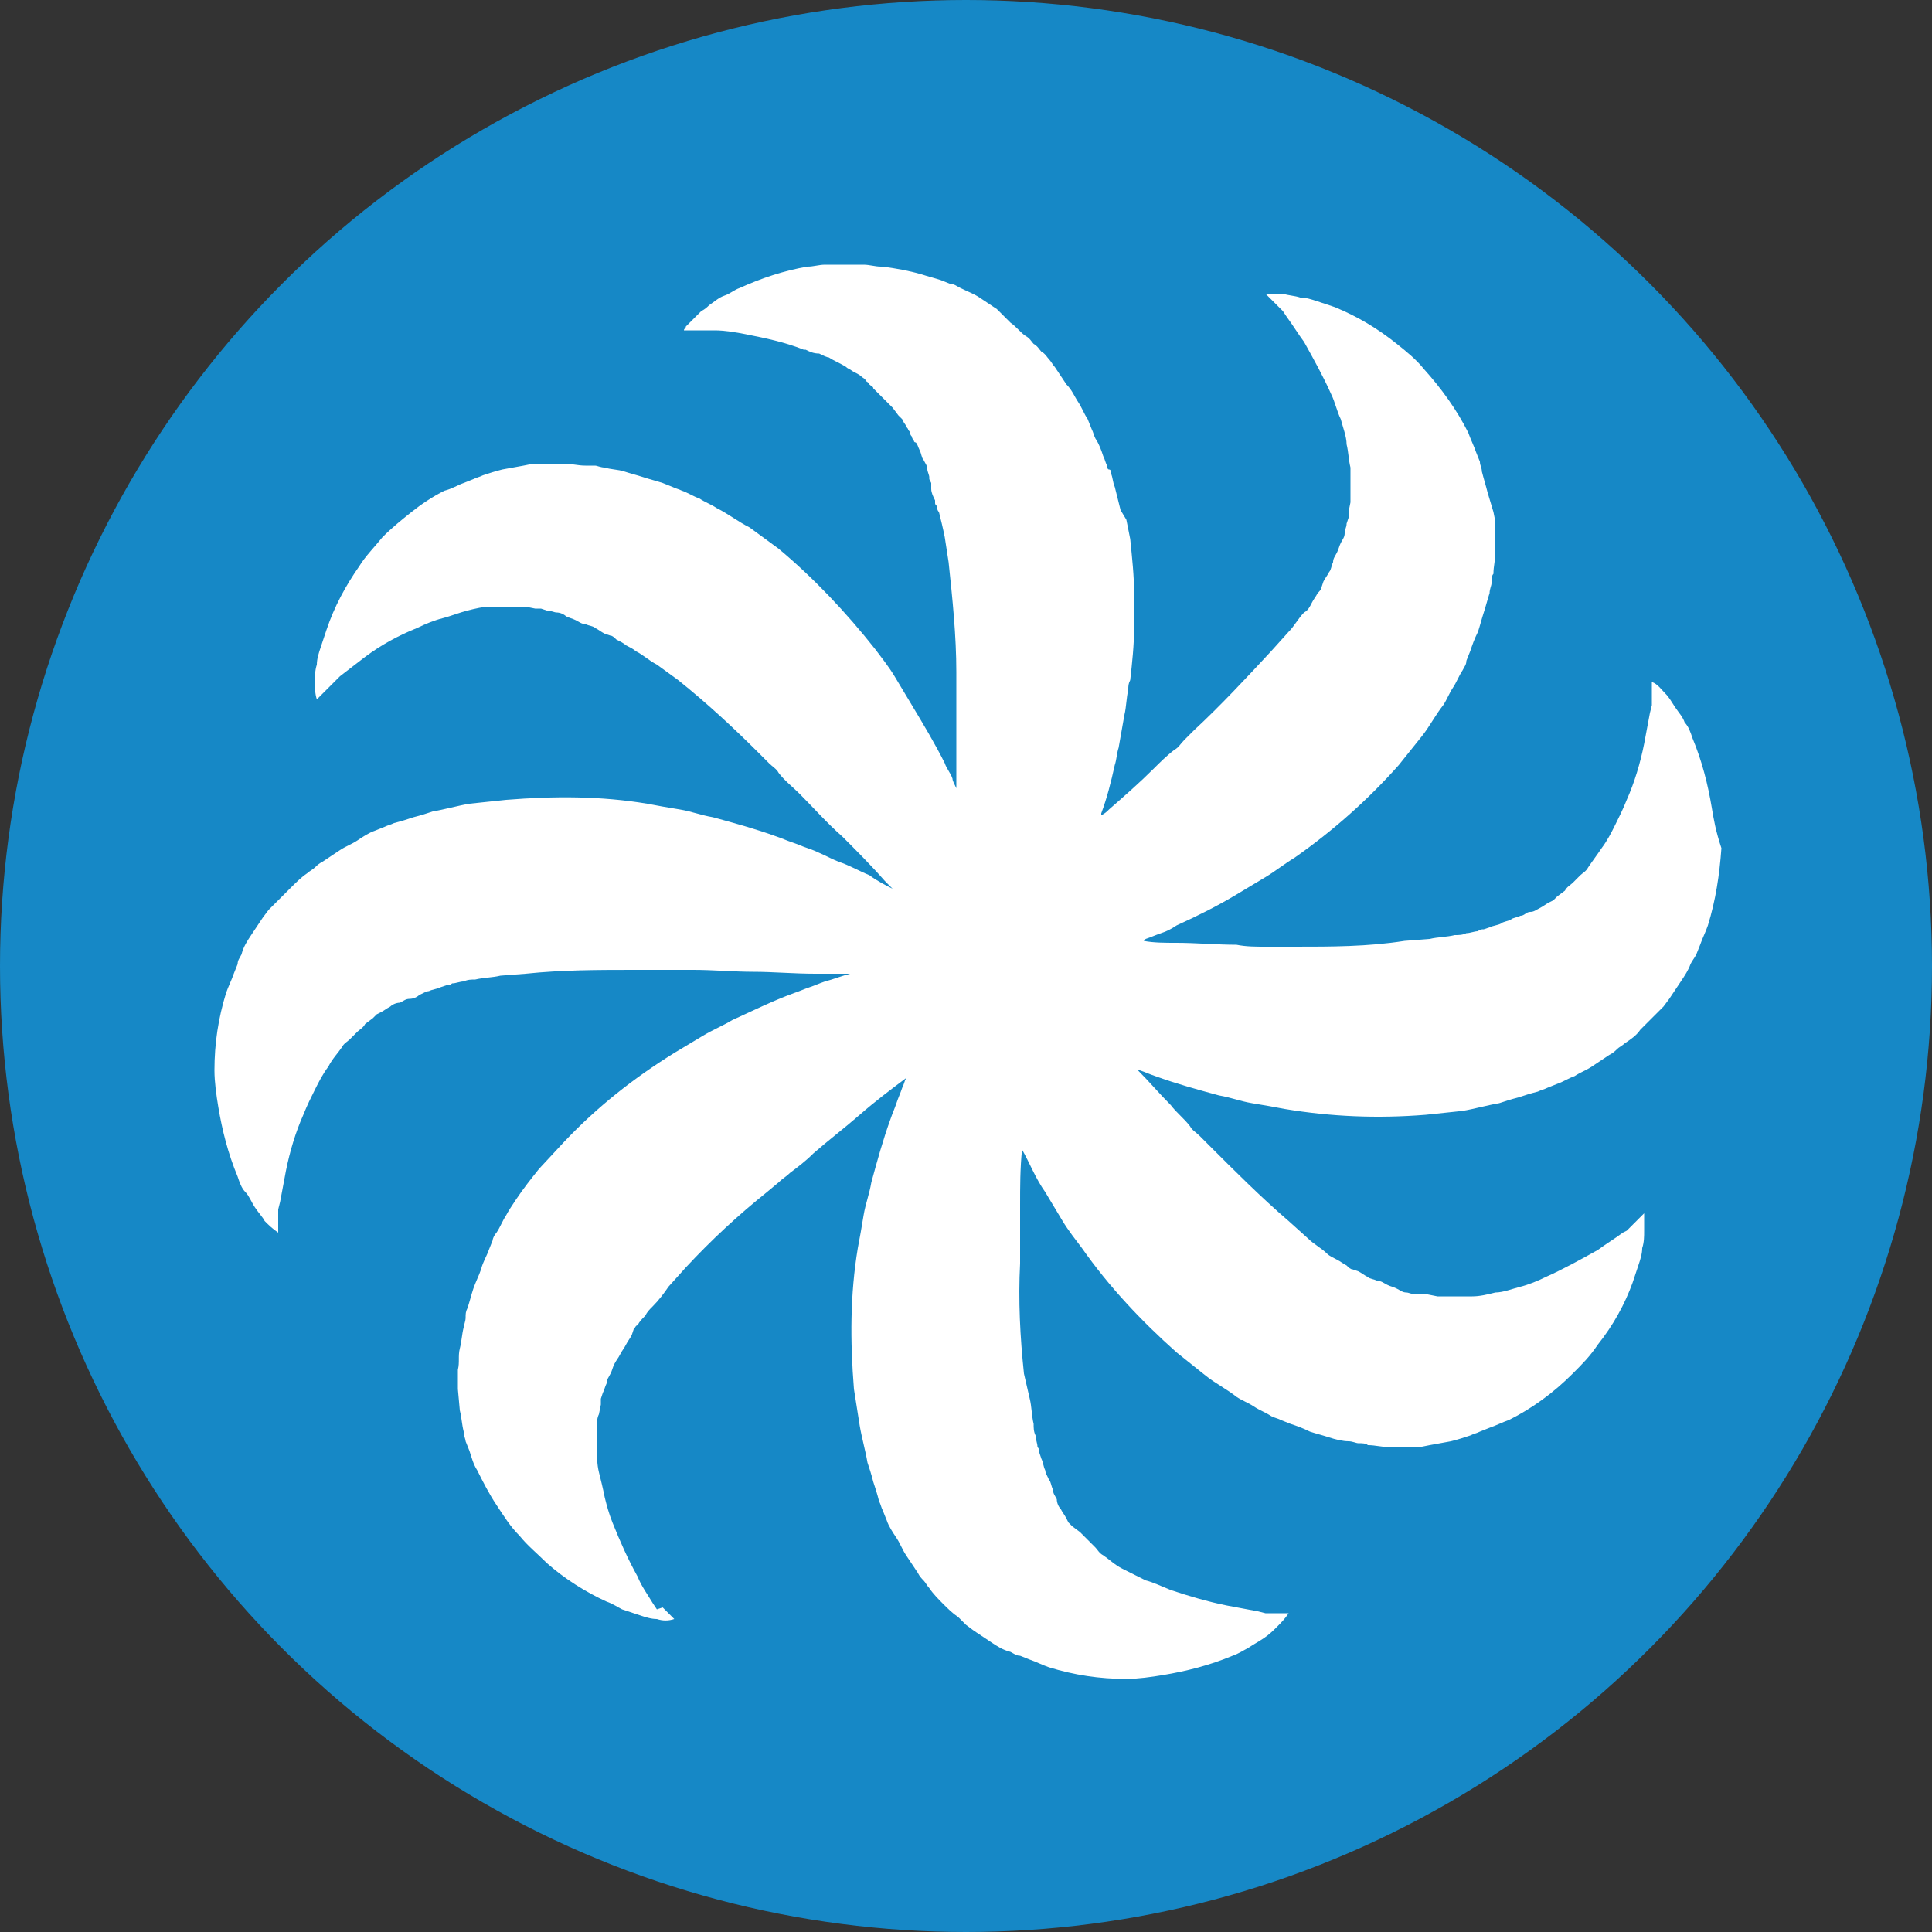 <?xml version="1.0" encoding="utf-8"?>
<!-- Generator: Adobe Illustrator 24.2.1, SVG Export Plug-In . SVG Version: 6.00 Build 0)  -->
<svg version="1.1" id="Camada_1" xmlns="http://www.w3.org/2000/svg" xmlns:xlink="http://www.w3.org/1999/xlink" x="0px" y="0px"
	 viewBox="0 0 100 100" style="enable-background:new 0 0 100 100;" xml:space="preserve">
<rect x="0" y="0" width="100" height="100" fill="#333333" stroke="none"/>
<style type="text/css">
	.st0{fill:#1688C6;}
	.st1{fill:#FFFFFF;}
</style>
<circle class="st0" cx="50" cy="50" r="50"/>
<path class="st1" d="M88.6,41.8c-0.2-1.2-0.5-2.4-1-3.6c-0.1-0.3-0.2-0.6-0.4-0.8c-0.1-0.3-0.3-0.5-0.5-0.8
	c-0.2-0.3-0.3-0.5-0.5-0.7c-0.2-0.2-0.4-0.5-0.7-0.6c0,0.1,0,0.3,0,0.4c0,0.1,0,0.3,0,0.4l0,0.4l-0.1,0.4c-0.1,0.5-0.2,1.1-0.3,1.6
	c-0.2,1-0.5,2-0.9,2.9c-0.2,0.5-0.4,0.9-0.6,1.3c-0.2,0.4-0.4,0.8-0.7,1.2c-0.2,0.3-0.5,0.7-0.7,1c-0.1,0.2-0.3,0.3-0.4,0.4
	c-0.1,0.1-0.1,0.1-0.2,0.2c-0.1,0.1-0.1,0.1-0.2,0.2c-0.1,0.1-0.3,0.2-0.4,0.4l-0.4,0.3c-0.1,0.1-0.1,0.1-0.2,0.2l-0.2,0.1
	c-0.2,0.1-0.3,0.2-0.5,0.3s-0.3,0.2-0.5,0.2s-0.3,0.2-0.5,0.2c-0.2,0.1-0.4,0.1-0.5,0.2c-0.2,0.1-0.4,0.1-0.5,0.2
	c-0.2,0.1-0.4,0.1-0.6,0.2l-0.3,0.1c-0.1,0-0.2,0-0.3,0.1c-0.2,0-0.4,0.1-0.6,0.1c-0.2,0.1-0.4,0.1-0.6,0.1
	c-0.4,0.1-0.9,0.1-1.3,0.2l-1.3,0.1C70.8,49,68.9,49,67,49l-0.7,0c-0.2,0-0.5,0-0.8,0c-0.5,0-1,0-1.5-0.1c-1,0-2.1-0.1-3.1-0.1
	c-0.6,0-1.2,0-1.7-0.1l0.1-0.1c0.3-0.1,0.5-0.2,0.8-0.3s0.5-0.2,0.8-0.4c1.1-0.5,2.1-1,3.1-1.6c0.5-0.3,1-0.6,1.5-0.9s1-0.7,1.5-1
	c2-1.4,3.8-3,5.4-4.8l1.2-1.5c0.4-0.5,0.7-1.1,1.1-1.6c0.2-0.3,0.3-0.6,0.5-0.9c0.2-0.3,0.3-0.6,0.5-0.9c0.1-0.2,0.2-0.3,0.2-0.5
	l0.2-0.5c0.1-0.3,0.2-0.6,0.4-1c0.1-0.3,0.2-0.7,0.3-1c0.1-0.3,0.2-0.7,0.3-1c0-0.2,0.1-0.4,0.1-0.5c0-0.2,0-0.4,0.1-0.5
	c0-0.4,0.1-0.7,0.1-1.1c0-0.4,0-0.7,0-1.1l0-0.5l-0.1-0.5L77,25.5c-0.1-0.4-0.2-0.7-0.3-1.1c0-0.2-0.1-0.3-0.1-0.5l-0.2-0.5
	c-0.1-0.3-0.3-0.7-0.4-1c-0.6-1.2-1.4-2.3-2.3-3.3c-0.4-0.5-0.9-0.9-1.4-1.3c-1-0.8-2-1.4-3.2-1.9c-0.3-0.1-0.6-0.2-0.9-0.3
	c-0.3-0.1-0.6-0.2-0.9-0.2c-0.3-0.1-0.6-0.1-0.9-0.2c-0.3,0-0.6,0-0.9,0c0.1,0.1,0.2,0.2,0.3,0.3c0.1,0.1,0.2,0.2,0.3,0.3l0.3,0.3
	l0.2,0.3c0.3,0.4,0.6,0.9,0.9,1.3c0.5,0.9,1,1.8,1.4,2.7c0.2,0.4,0.3,0.9,0.5,1.3c0.1,0.4,0.3,0.9,0.3,1.3c0.1,0.4,0.1,0.8,0.2,1.2
	c0,0.2,0,0.4,0,0.6c0,0.1,0,0.2,0,0.3c0,0.1,0,0.2,0,0.3c0,0.2,0,0.4,0,0.6l-0.1,0.5c0,0.1,0,0.2,0,0.3l-0.1,0.3
	c0,0.2-0.1,0.3-0.1,0.5s-0.1,0.3-0.2,0.5c-0.1,0.2-0.1,0.3-0.2,0.5s-0.2,0.3-0.2,0.5c-0.1,0.2-0.1,0.4-0.2,0.5
	c-0.1,0.2-0.2,0.3-0.3,0.5l-0.1,0.3c0,0.1-0.1,0.2-0.2,0.3c-0.1,0.2-0.2,0.3-0.3,0.5c-0.1,0.2-0.2,0.4-0.4,0.5
	c-0.3,0.3-0.5,0.7-0.8,1l-0.9,1c-1.3,1.4-2.6,2.8-4,4.1l-0.5,0.5c-0.2,0.2-0.3,0.4-0.5,0.5c-0.4,0.3-0.8,0.7-1.1,1
	c-0.7,0.7-1.5,1.4-2.3,2.1c-0.1,0.1-0.2,0.2-0.4,0.3c0,0,0,0,0-0.1c0.3-0.8,0.5-1.6,0.7-2.5c0.1-0.3,0.1-0.6,0.2-0.9
	c0.1-0.6,0.2-1.1,0.3-1.7c0.1-0.4,0.1-0.9,0.2-1.3c0-0.2,0-0.3,0.1-0.5c0.1-0.9,0.2-1.8,0.2-2.7c0-0.6,0-1.2,0-1.8
	c0-0.9-0.1-1.8-0.2-2.8l-0.2-1L58,26.4c-0.1-0.4-0.2-0.8-0.3-1.2c-0.1-0.2-0.1-0.5-0.2-0.7c0-0.1,0-0.2-0.1-0.2s-0.1-0.2-0.1-0.2
	c-0.1-0.2-0.1-0.3-0.2-0.5c-0.1-0.3-0.2-0.6-0.4-0.9c-0.1-0.2-0.1-0.3-0.2-0.5l-0.2-0.5c-0.2-0.3-0.3-0.6-0.5-0.9
	c-0.2-0.3-0.3-0.6-0.6-0.9c-0.2-0.3-0.4-0.6-0.6-0.9c-0.1-0.1-0.2-0.3-0.3-0.4c-0.1-0.1-0.2-0.3-0.4-0.4c-0.1-0.1-0.2-0.3-0.4-0.4
	c-0.1-0.1-0.2-0.3-0.4-0.4l0,0c-0.3-0.2-0.5-0.5-0.8-0.7l-0.4-0.4L51.6,16l-0.9-0.6c-0.3-0.2-0.6-0.3-1-0.5
	c-0.2-0.1-0.3-0.2-0.5-0.2l-0.5-0.2c-0.3-0.1-0.7-0.2-1-0.3c-0.7-0.2-1.3-0.3-2-0.4l-0.1,0c-0.3,0-0.6-0.1-0.9-0.1
	c-0.2,0-0.3,0-0.5,0h-0.5c-0.2,0-0.3,0-0.5,0c-0.2,0-0.4,0-0.5,0c-0.3,0-0.6,0.1-0.9,0.1c-1.2,0.2-2.4,0.6-3.5,1.1
	c-0.3,0.1-0.5,0.3-0.8,0.4s-0.5,0.3-0.8,0.5c-0.1,0.1-0.2,0.2-0.4,0.3c-0.1,0.1-0.2,0.2-0.3,0.3c-0.1,0.1-0.1,0.1-0.2,0.2
	c-0.1,0.1-0.2,0.2-0.3,0.3c0,0.1-0.1,0.1-0.1,0.2l0,0c0.1,0,0.1,0,0.2,0c0.1,0,0.1,0,0.2,0c0.1,0,0.3,0,0.4,0l0.4,0l0.4,0
	c0.5,0,1.1,0.1,1.6,0.2c1,0.2,2,0.4,3,0.8c0,0,0.1,0,0.1,0c0.2,0.1,0.4,0.2,0.7,0.2c0.2,0.1,0.4,0.2,0.5,0.2
	c0.3,0.2,0.6,0.3,0.9,0.5c0.1,0.1,0.2,0.1,0.3,0.2c0.2,0.1,0.4,0.2,0.5,0.3c0.1,0.1,0.2,0.1,0.2,0.2c0.1,0.1,0.2,0.1,0.2,0.2
	c0.1,0.1,0.2,0.1,0.2,0.2c0.1,0.1,0.1,0.1,0.2,0.2c0.1,0.1,0.1,0.1,0.2,0.2c0.1,0.1,0.1,0.1,0.2,0.2l0,0c0.1,0.1,0.3,0.3,0.4,0.4
	l0.3,0.4c0.1,0.1,0.1,0.1,0.2,0.2l0.1,0.2c0.1,0.1,0.1,0.2,0.2,0.3c0,0.1,0.1,0.1,0.1,0.2c0,0.1,0.1,0.2,0.1,0.2
	c0,0.1,0.1,0.2,0.1,0.2c0,0,0,0.1,0.1,0.1c0.1,0.1,0.1,0.2,0.2,0.4c0.1,0.2,0.1,0.4,0.2,0.5c0.1,0.2,0.2,0.3,0.2,0.5
	c0,0.1,0.1,0.3,0.1,0.4c0,0,0,0.1,0,0.1l0,0l0.1,0.2c0,0,0,0.1,0,0.1c0,0.1,0,0.1,0,0.2c0,0.2,0.1,0.4,0.2,0.6c0,0,0,0.1,0,0.1
	c0,0.1,0,0.1,0.1,0.2c0,0.1,0,0.2,0.1,0.3c0.1,0.4,0.2,0.8,0.3,1.3l0.2,1.3c0.2,1.9,0.4,3.8,0.4,5.7l0,0.7c0,0.2,0,0.4,0,0.6
	c0,0.1,0,0.1,0,0.2c0,0.1,0,0.3,0,0.4c0,0.2,0,0.4,0,0.6c0,0.2,0,0.3,0,0.5c0,0.8,0,1.5,0,2.3c0,0.2,0,0.5,0,0.7
	c-0.1-0.2-0.2-0.4-0.2-0.5c-0.1-0.3-0.3-0.5-0.4-0.8c-0.5-1-1.1-2-1.7-3c-0.3-0.5-0.6-1-0.9-1.5c-0.3-0.5-0.7-1-1-1.4
	c-1.5-1.9-3.2-3.7-5-5.2l-1.5-1.1c-0.6-0.3-1.1-0.7-1.7-1c-0.3-0.2-0.6-0.3-0.9-0.5c-0.3-0.1-0.6-0.3-0.9-0.4
	c-0.2-0.1-0.3-0.1-0.5-0.2l-0.5-0.2c-0.3-0.1-0.7-0.2-1-0.3c-0.3-0.1-0.7-0.2-1-0.3c-0.3-0.1-0.7-0.1-1-0.2c-0.2,0-0.4-0.1-0.5-0.1
	c-0.2,0-0.4,0-0.5,0c-0.4,0-0.7-0.1-1.1-0.1c-0.4,0-0.7,0-1.1,0l-0.5,0l-0.5,0.1l-1.1,0.2c-0.4,0.1-0.7,0.2-1,0.3
	c-0.2,0.1-0.3,0.1-0.5,0.2l-0.5,0.2c-0.3,0.1-0.6,0.3-1,0.4c-0.6,0.3-1.2,0.7-1.7,1.1c-0.5,0.4-1,0.8-1.5,1.3
	c-0.4,0.5-0.9,1-1.2,1.5c-0.7,1-1.3,2.1-1.7,3.3c-0.1,0.3-0.2,0.6-0.3,0.9c-0.1,0.3-0.2,0.6-0.2,0.9c-0.1,0.3-0.1,0.6-0.1,0.9
	c0,0.3,0,0.6,0.1,0.9c0.1-0.1,0.2-0.2,0.3-0.3c0.1-0.1,0.2-0.2,0.3-0.3l0.3-0.3l0.3-0.3c0.4-0.3,0.9-0.7,1.3-1
	c0.8-0.6,1.7-1.1,2.7-1.5c0.4-0.2,0.9-0.4,1.3-0.5c0.4-0.1,0.9-0.3,1.3-0.4c0.4-0.1,0.8-0.2,1.2-0.2c0.2,0,0.4,0,0.6,0
	c0.1,0,0.2,0,0.3,0c0.1,0,0.2,0,0.3,0c0.2,0,0.4,0,0.6,0l0.5,0.1c0.1,0,0.2,0,0.3,0l0.3,0.1c0.2,0,0.4,0.1,0.5,0.1
	c0.2,0,0.4,0.1,0.5,0.2c0.2,0.1,0.3,0.1,0.5,0.2c0.2,0.1,0.3,0.2,0.5,0.2c0.2,0.1,0.4,0.1,0.5,0.2c0.2,0.1,0.3,0.2,0.5,0.3l0.3,0.1
	c0.1,0,0.2,0.1,0.3,0.2c0.2,0.1,0.4,0.2,0.5,0.3c0.2,0.1,0.4,0.2,0.5,0.3c0.4,0.2,0.7,0.5,1.1,0.7l1.1,0.8c1.5,1.2,2.9,2.5,4.2,3.8
	l0.5,0.5c0.2,0.2,0.4,0.3,0.5,0.5c0.3,0.4,0.7,0.7,1.1,1.1c0.7,0.7,1.4,1.5,2.2,2.2c0.7,0.7,1.5,1.5,2.2,2.3
	c0.1,0.1,0.3,0.3,0.4,0.4c-0.4-0.2-0.8-0.4-1.2-0.7c-0.5-0.2-1-0.5-1.6-0.7c-0.5-0.2-1-0.5-1.6-0.7c-0.3-0.1-0.5-0.2-0.8-0.3
	c-0.3-0.1-0.5-0.2-0.8-0.3c-1.1-0.4-2.2-0.7-3.3-1c-0.6-0.1-1.1-0.3-1.7-0.4c-0.6-0.1-1.2-0.2-1.7-0.3c-2.4-0.4-4.8-0.4-7.3-0.2
	l-1.9,0.2c-0.6,0.1-1.3,0.3-1.9,0.4c-0.3,0.1-0.6,0.2-1,0.3c-0.3,0.1-0.6,0.2-1,0.3c-0.2,0.1-0.3,0.1-0.5,0.2l-0.5,0.2
	c-0.3,0.1-0.6,0.3-0.9,0.5c-0.3,0.2-0.6,0.3-0.9,0.5c-0.3,0.2-0.6,0.4-0.9,0.6c-0.2,0.1-0.3,0.2-0.4,0.3c-0.1,0.1-0.3,0.2-0.4,0.3
	c-0.3,0.2-0.6,0.5-0.8,0.7c-0.3,0.3-0.5,0.5-0.8,0.8l-0.4,0.4l-0.3,0.4l-0.6,0.9c-0.2,0.3-0.4,0.6-0.5,1c-0.1,0.2-0.2,0.3-0.2,0.5
	l-0.2,0.5c-0.1,0.3-0.3,0.7-0.4,1c-0.4,1.3-0.6,2.6-0.6,4c0,0.6,0.1,1.3,0.2,1.9c0.2,1.2,0.5,2.4,1,3.6c0.1,0.3,0.2,0.6,0.4,0.8
	s0.3,0.5,0.5,0.8c0.2,0.3,0.4,0.5,0.5,0.7c0.2,0.2,0.4,0.4,0.7,0.6c0-0.1,0-0.3,0-0.4c0-0.1,0-0.3,0-0.4l0-0.4l0.1-0.4
	c0.1-0.5,0.2-1.1,0.3-1.6c0.2-1,0.5-2,0.9-2.9c0.2-0.5,0.4-0.9,0.6-1.3c0.2-0.4,0.4-0.8,0.7-1.2c0.2-0.4,0.5-0.7,0.7-1
	c0.1-0.2,0.3-0.3,0.4-0.4c0.1-0.1,0.1-0.1,0.2-0.2c0.1-0.1,0.1-0.1,0.2-0.2c0.1-0.1,0.3-0.2,0.4-0.4l0.4-0.3
	c0.1-0.1,0.1-0.1,0.2-0.2l0.2-0.1c0.2-0.1,0.3-0.2,0.5-0.3c0.1-0.1,0.3-0.2,0.5-0.2c0.2-0.1,0.3-0.2,0.5-0.2s0.4-0.1,0.5-0.2
	c0.2-0.1,0.4-0.2,0.5-0.2c0.2-0.1,0.4-0.1,0.6-0.2l0.3-0.1c0.1,0,0.2,0,0.3-0.1c0.2,0,0.4-0.1,0.6-0.1c0.2-0.1,0.4-0.1,0.6-0.1
	c0.4-0.1,0.9-0.1,1.3-0.2l1.3-0.1c1.9-0.2,3.8-0.2,5.7-0.2h0.7c0.2,0,0.5,0,0.8,0c0.5,0,1,0,1.5,0c1,0,2.1,0.1,3.1,0.1
	c1,0,2.1,0.1,3.2,0.1c0.5,0,1.1,0,1.6,0H44c-0.4,0.1-0.9,0.3-1.3,0.4c-0.3,0.1-0.5,0.2-0.8,0.3c-0.3,0.1-0.5,0.2-0.8,0.3
	c-1.1,0.4-2.1,0.9-3.2,1.4c-0.5,0.3-1,0.5-1.5,0.8c-0.5,0.3-1,0.6-1.5,0.9c-2.1,1.3-4,2.8-5.7,4.6l-1.3,1.4c-0.4,0.5-0.8,1-1.2,1.6
	c-0.2,0.3-0.4,0.6-0.5,0.8c-0.2,0.3-0.3,0.6-0.5,0.9c-0.1,0.1-0.2,0.3-0.2,0.4l-0.2,0.5c-0.1,0.3-0.3,0.6-0.4,1
	c-0.1,0.3-0.3,0.7-0.4,1c-0.1,0.3-0.2,0.7-0.3,1c-0.1,0.2-0.1,0.3-0.1,0.5c0,0.2-0.1,0.4-0.1,0.5c-0.1,0.4-0.1,0.7-0.2,1.1
	s0,0.7-0.1,1.1l0,0.5l0,0.5l0.1,1.1c0.1,0.4,0.1,0.7,0.2,1.1c0,0.2,0.1,0.4,0.1,0.5l0.2,0.5c0.1,0.3,0.2,0.7,0.4,1
	c0.3,0.6,0.6,1.2,1,1.8c0.4,0.6,0.7,1.1,1.2,1.6c0.4,0.5,0.9,0.9,1.4,1.4c0.9,0.8,2,1.5,3.1,2c0.3,0.1,0.6,0.3,0.8,0.4
	c0.3,0.1,0.6,0.2,0.9,0.3c0.3,0.1,0.6,0.2,0.9,0.2c0.3,0.1,0.6,0.1,0.9,0c-0.1-0.1-0.2-0.2-0.3-0.3c-0.1-0.1-0.2-0.2-0.3-0.3
	L34,83.3L33.8,83c-0.3-0.5-0.6-0.9-0.8-1.4c-0.5-0.9-0.9-1.8-1.3-2.8c-0.2-0.5-0.3-0.9-0.4-1.3c-0.1-0.5-0.2-0.9-0.3-1.3
	c-0.1-0.4-0.1-0.8-0.1-1.2c0-0.2,0-0.4,0-0.6c0-0.1,0-0.2,0-0.3c0-0.1,0-0.2,0-0.3c0-0.2,0-0.4,0.1-0.6l0.1-0.5c0-0.1,0-0.2,0-0.3
	l0.1-0.3c0.1-0.2,0.1-0.3,0.2-0.5c0-0.2,0.1-0.3,0.2-0.5c0.1-0.2,0.1-0.3,0.2-0.5c0.1-0.2,0.2-0.3,0.3-0.5c0.1-0.2,0.2-0.3,0.3-0.5
	c0.1-0.2,0.2-0.3,0.3-0.5l0.1-0.3c0.1-0.1,0.1-0.2,0.2-0.2c0.1-0.2,0.2-0.3,0.4-0.5c0.1-0.2,0.2-0.3,0.4-0.5c0.3-0.3,0.6-0.7,0.8-1
	l0.9-1c1.3-1.4,2.7-2.7,4.2-3.9l0.6-0.5c0.2-0.2,0.4-0.3,0.6-0.5c0.4-0.3,0.8-0.6,1.2-1c0.8-0.7,1.6-1.3,2.4-2
	c0.8-0.7,1.6-1.3,2.4-1.9c-0.1,0.2-0.1,0.3-0.2,0.5c-0.1,0.3-0.2,0.5-0.3,0.8c-0.1,0.3-0.2,0.5-0.3,0.8c-0.4,1.1-0.7,2.2-1,3.3
	c-0.1,0.6-0.3,1.1-0.4,1.7c-0.1,0.6-0.2,1.2-0.3,1.7c-0.4,2.4-0.4,4.8-0.2,7.3l0.3,1.9c0.1,0.6,0.3,1.3,0.4,1.9
	c0.1,0.3,0.2,0.6,0.3,1c0.1,0.3,0.2,0.6,0.3,1c0.1,0.2,0.1,0.3,0.2,0.5l0.2,0.5c0.1,0.3,0.3,0.6,0.5,0.9c0.2,0.3,0.3,0.6,0.5,0.9
	c0.2,0.3,0.4,0.6,0.6,0.9c0.1,0.2,0.2,0.3,0.3,0.4c0.1,0.1,0.2,0.3,0.3,0.4c0.2,0.3,0.5,0.6,0.7,0.8c0.3,0.3,0.5,0.5,0.8,0.7
	l0.4,0.4l0.4,0.3l0.9,0.6c0.3,0.2,0.6,0.4,1,0.5c0.2,0.1,0.3,0.2,0.5,0.2l0.5,0.2c0.3,0.1,0.7,0.3,1,0.4c1.3,0.4,2.6,0.6,4,0.6
	c0.6,0,1.3-0.1,1.9-0.2c1.2-0.2,2.4-0.5,3.6-1c0.3-0.1,0.6-0.3,0.8-0.4c0.3-0.2,0.5-0.3,0.8-0.5c0.3-0.2,0.5-0.4,0.7-0.6
	c0.2-0.2,0.4-0.4,0.6-0.7c-0.1,0-0.3,0-0.4,0c-0.1,0-0.3,0-0.4,0l-0.4,0l-0.4-0.1c-0.5-0.1-1.1-0.2-1.6-0.3c-1-0.2-2-0.5-2.9-0.8
	c-0.5-0.2-0.9-0.4-1.3-0.5c-0.4-0.2-0.8-0.4-1.2-0.6c-0.4-0.2-0.7-0.5-1-0.7c-0.2-0.1-0.3-0.3-0.4-0.4c-0.1-0.1-0.1-0.1-0.2-0.2
	c-0.1-0.1-0.1-0.1-0.2-0.2c-0.1-0.1-0.3-0.3-0.4-0.4L55.5,79c-0.1-0.1-0.1-0.1-0.2-0.2l-0.1-0.2c-0.1-0.2-0.2-0.3-0.3-0.5
	c-0.1-0.1-0.2-0.3-0.2-0.5c-0.1-0.2-0.2-0.3-0.2-0.5c-0.1-0.2-0.1-0.4-0.2-0.5c-0.1-0.2-0.2-0.4-0.2-0.5c-0.1-0.2-0.1-0.4-0.2-0.6
	l-0.1-0.3c0-0.1,0-0.2-0.1-0.3c0-0.2-0.1-0.4-0.1-0.6c-0.1-0.2-0.1-0.4-0.1-0.6c-0.1-0.4-0.1-0.9-0.2-1.3L53,71.1
	c-0.2-1.9-0.3-3.8-0.2-5.7v-0.7c0-0.2,0-0.5,0-0.8c0-0.5,0-1,0-1.5c0-1,0-1.9,0.1-2.9c0.4,0.7,0.7,1.5,1.2,2.2
	c0.3,0.5,0.6,1,0.9,1.5c0.3,0.5,0.7,1,1,1.4c1.4,2,3.1,3.8,4.9,5.4l1.5,1.2c0.5,0.4,1.1,0.7,1.6,1.1c0.3,0.2,0.6,0.3,0.9,0.5
	c0.3,0.2,0.6,0.3,0.9,0.5c0.2,0.1,0.3,0.1,0.5,0.2l0.5,0.2c0.3,0.1,0.6,0.2,1,0.4c0.3,0.1,0.7,0.2,1,0.3c0.3,0.1,0.7,0.2,1,0.2
	c0.2,0,0.4,0.1,0.5,0.1c0.2,0,0.4,0,0.5,0.1c0.4,0,0.7,0.1,1.1,0.1c0.4,0,0.7,0,1.1,0l0.5,0l0.5-0.1l1.1-0.2c0.4-0.1,0.7-0.2,1-0.3
	c0.2-0.1,0.3-0.1,0.5-0.2l0.5-0.2c0.3-0.1,0.7-0.3,1-0.4c1.2-0.6,2.3-1.4,3.3-2.4c0.5-0.5,0.9-0.9,1.3-1.5c0.8-1,1.4-2.1,1.8-3.2
	c0.1-0.3,0.2-0.6,0.3-0.9c0.1-0.3,0.2-0.6,0.2-0.9c0.1-0.3,0.1-0.6,0.1-0.9c0-0.3,0-0.6,0-0.9c-0.1,0.1-0.2,0.2-0.3,0.3
	c-0.1,0.1-0.2,0.2-0.3,0.3l-0.3,0.3L84,63.8c-0.4,0.3-0.9,0.6-1.3,0.9c-0.9,0.5-1.8,1-2.7,1.4c-0.4,0.2-0.9,0.4-1.3,0.5
	c-0.4,0.1-0.9,0.3-1.3,0.3c-0.4,0.1-0.8,0.2-1.2,0.2c-0.2,0-0.4,0-0.6,0c-0.1,0-0.2,0-0.3,0c-0.1,0-0.2,0-0.3,0c-0.2,0-0.4,0-0.6,0
	l-0.5-0.1c-0.1,0-0.2,0-0.3,0L73.3,67c-0.2,0-0.4-0.1-0.5-0.1c-0.2,0-0.3-0.1-0.5-0.2c-0.2-0.1-0.3-0.1-0.5-0.2
	c-0.2-0.1-0.3-0.2-0.5-0.2c-0.2-0.1-0.4-0.1-0.5-0.2c-0.2-0.1-0.3-0.2-0.5-0.3l-0.3-0.1c-0.1,0-0.2-0.1-0.3-0.2
	c-0.2-0.1-0.3-0.2-0.5-0.3c-0.2-0.1-0.4-0.2-0.5-0.3c-0.3-0.3-0.7-0.5-1-0.8l-1-0.9c-1.4-1.2-2.8-2.6-4.1-3.9l-0.5-0.5
	c-0.2-0.2-0.4-0.3-0.5-0.5c-0.3-0.4-0.7-0.7-1-1.1c-0.6-0.6-1.1-1.2-1.7-1.8l0.1,0c0.3,0.1,0.5,0.2,0.8,0.3c1.1,0.4,2.2,0.7,3.3,1
	c0.6,0.1,1.1,0.3,1.7,0.4c0.6,0.1,1.2,0.2,1.7,0.3c2.4,0.4,4.8,0.5,7.3,0.3l1.9-0.2c0.6-0.1,1.3-0.3,1.9-0.4c0.3-0.1,0.6-0.2,1-0.3
	c0.3-0.1,0.6-0.2,1-0.3c0.2-0.1,0.3-0.1,0.5-0.2l0.5-0.2c0.3-0.1,0.6-0.3,0.9-0.4c0.3-0.2,0.6-0.3,0.9-0.5c0.3-0.2,0.6-0.4,0.9-0.6
	c0.2-0.1,0.3-0.2,0.4-0.3c0.1-0.1,0.3-0.2,0.4-0.3c0.3-0.2,0.6-0.4,0.8-0.7c0.3-0.3,0.5-0.5,0.8-0.8l0.4-0.4l0.3-0.4l0.6-0.9
	c0.2-0.3,0.4-0.6,0.5-0.9c0.1-0.2,0.2-0.3,0.3-0.5l0.2-0.5c0.1-0.3,0.3-0.7,0.4-1c0.4-1.3,0.6-2.6,0.7-4
	C88.8,43,88.7,42.4,88.6,41.8z"/>
</svg>
